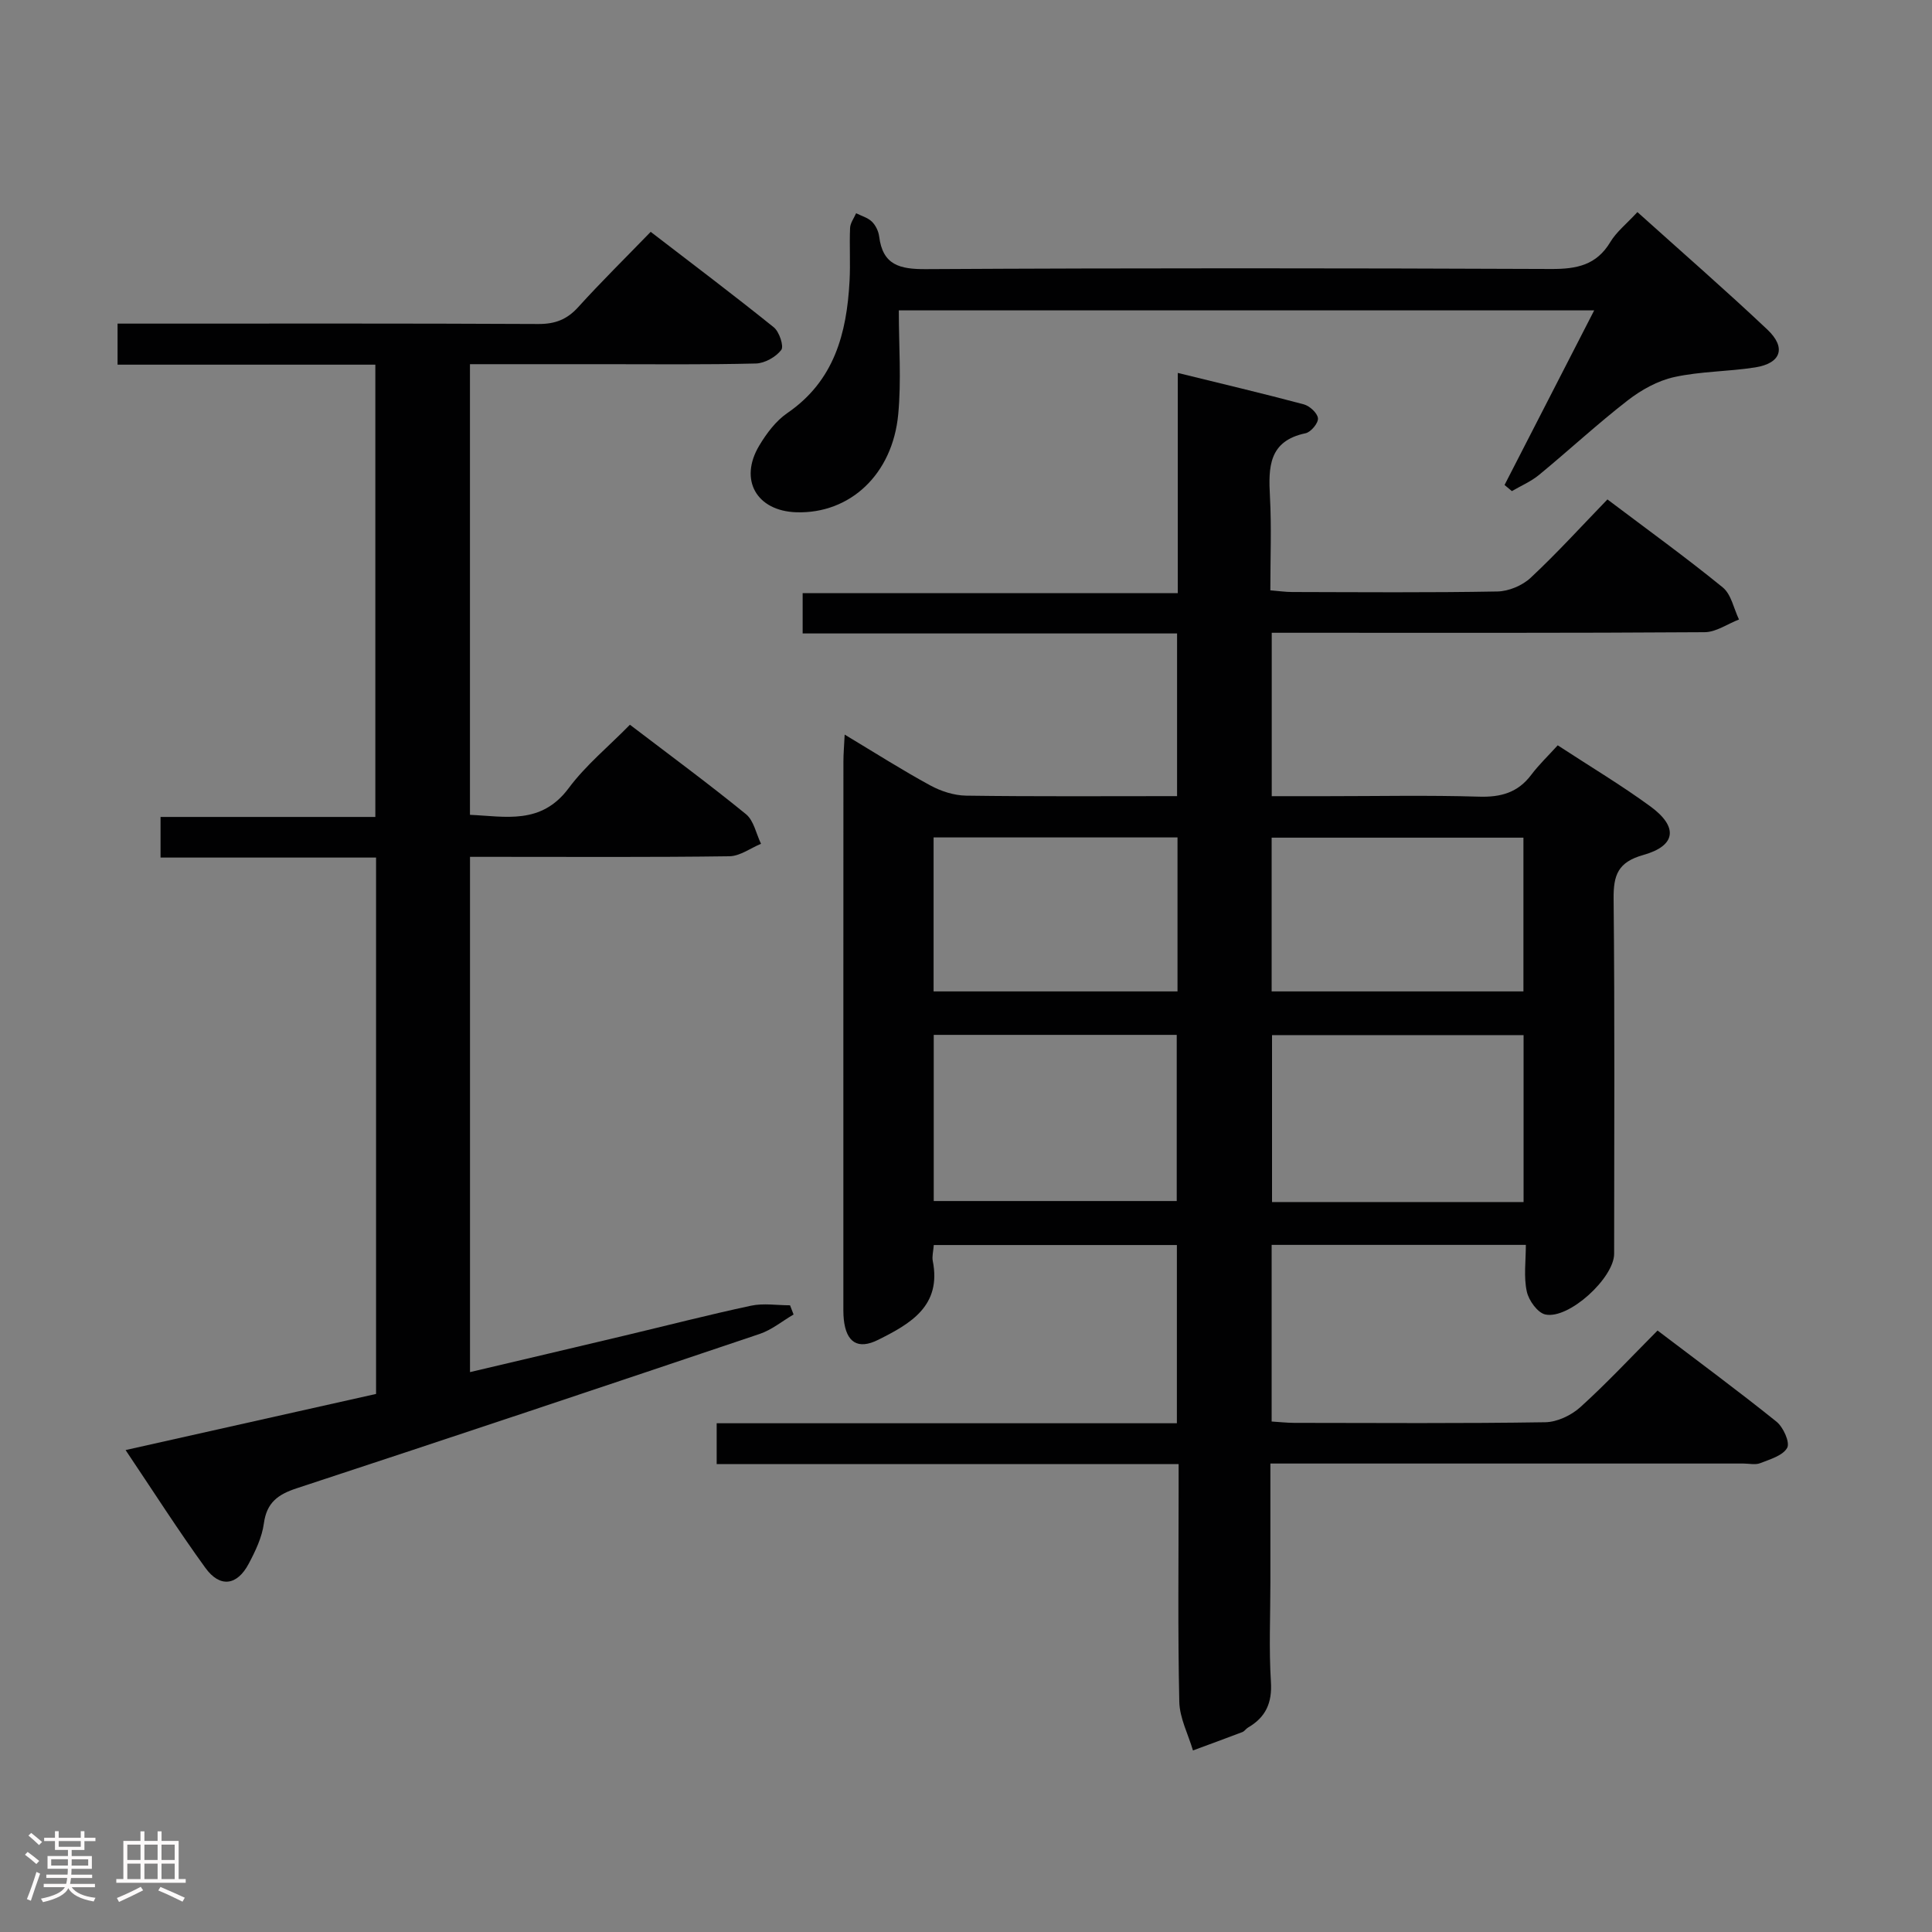<svg enable-background="new 0 0 400 400" viewBox="0 0 400 400" xmlns="http://www.w3.org/2000/svg"><rect x="0" y="0" width="400" height="400" fill="#808080" stroke="none"/><path d="m5.17 384 .55-.58c.85.61 1.65 1.24 2.4 1.87l-.59.64c-.83-.73-1.62-1.38-2.36-1.93m1.22 9.53-.82-.34c.71-1.76 1.37-3.64 1.98-5.63.24.13.5.25.76.36-.6 1.67-1.24 3.54-1.92 5.61m-.5-13.5.57-.54c.56.44 1.31 1.06 2.26 1.87l-.64.64c-.68-.66-1.41-1.32-2.19-1.97m3.25.46h2.24v-1.36h.77v1.36h4.57v-1.36h.76v1.36h2.28v.69h-2.28v1.84h-2.64v1.26h4.18v2.64h-4.21c0 .45-.02.86-.05 1.21h4.32v.69h-4.38c-.04.34-.1.75-.19 1.22h5.15v.69h-4.82c.87 1.19 2.51 1.92 4.93 2.19-.17.31-.3.57-.37.76-2.77-.49-4.52-1.41-5.26-2.76-.56 1.26-2.3 2.23-5.24 2.9-.12-.24-.26-.48-.43-.72 2.73-.55 4.38-1.34 4.96-2.38h-4.38v-.69h4.65c.1-.38.17-.79.21-1.22h-4.32v-.69h4.4c.03-.34.05-.75.05-1.21h-4.2v-2.64h4.23v-1.26h-2.69v-1.84h-2.24zm1.46 4.46v1.29h3.45c.01-.4.02-.57.01-.53v-.32-.45h-3.46zm1.55-2.59h4.57v-1.19h-4.57zm6.11 2.59h-3.42v.77c-.02.19-.01.37-.02.53h3.44z" fill="#fcfafa"/><path d="m32.63 379.16h.82v1.98h3.54v7.89h1.46v.78h-14.37v-.78h1.46v-7.89h3.54v-1.98h.82v1.98h2.73zm-3.49 11.48.5.73c-1.61.82-3.28 1.63-5 2.41-.13-.27-.28-.55-.44-.82 1.75-.72 3.4-1.49 4.94-2.32m-2.78-5.55h2.73v-3.18h-2.73zm0 3.95h2.73v-3.2h-2.73zm3.54-3.95h2.73v-3.18h-2.73zm0 3.95h2.73v-3.2h-2.73zm7.89 4.68c-1.84-.92-3.51-1.7-5.02-2.32l.45-.73c1.89.8 3.57 1.55 5.04 2.23zm-1.62-11.81h-2.73v3.18h2.73zm-2.73 7.13h2.73v-3.2h-2.73z" fill="#fcfafa"/><g fill="#010102"><path d="m315.91 257.74c-17.85 0-35.1 0-52.63 0v36.57c1.5.09 3.08.27 4.66.28 17.33.02 34.66.14 51.99-.13 2.47-.04 5.39-1.43 7.27-3.13 5.42-4.9 10.42-10.27 15.98-15.86 8.37 6.36 16.63 12.45 24.62 18.87 1.41 1.13 2.83 4.29 2.22 5.41-.88 1.61-3.54 2.38-5.58 3.18-1.01.4-2.31.08-3.47.08-30.66 0-61.32 0-91.98 0-1.8 0-3.6 0-5.97 0v24.7c0 6.83-.32 13.68.11 20.49.28 4.39-1.09 7.35-4.75 9.48-.43.25-.72.76-1.17.93-3.4 1.3-6.81 2.54-10.22 3.8-.99-3.36-2.76-6.7-2.83-10.08-.32-14.49-.14-28.99-.14-43.49 0-1.79 0-3.57 0-5.72-32.09 0-63.68 0-95.64 0 0-2.9 0-5.43 0-8.45h95.28c0-12.52 0-24.57 0-36.9-16.76 0-33.49 0-50.33 0-.1 1.33-.39 2.36-.21 3.29 1.85 9.34-4.65 13.01-11.29 16.33-4.23 2.12-6.63.52-7.13-4.21-.12-1.16-.09-2.33-.09-3.5 0-37.33-.01-74.65.01-111.98 0-1.59.14-3.17.26-5.61 6.36 3.82 11.93 7.37 17.72 10.52 2.22 1.21 4.92 2.08 7.41 2.12 14.46.2 28.92.1 43.69.1 0-11.35 0-22.26 0-33.68-25.73 0-51.46 0-77.52 0 0-2.9 0-5.3 0-8.34h77.67c0-15.34 0-30.06 0-45.6 9.18 2.26 17.67 4.26 26.1 6.51 1.21.33 2.83 1.82 2.92 2.89.09.99-1.47 2.86-2.57 3.09-7.64 1.6-7.7 7.01-7.37 13.12.34 6.3.08 12.64.08 19.4 1.66.13 3.09.35 4.52.35 14.16.03 28.33.15 42.49-.11 2.34-.04 5.17-1.23 6.89-2.84 5.46-5.1 10.49-10.64 15.89-16.22 8.36 6.31 16.3 12.04 23.88 18.22 1.76 1.43 2.27 4.38 3.36 6.64-2.37.91-4.73 2.61-7.1 2.63-27.99.19-55.99.12-83.98.12-1.8 0-3.59 0-5.66 0v33.83h11.41c10.5 0 21-.22 31.49.1 4.53.14 8.05-.83 10.82-4.51 1.59-2.11 3.52-3.95 5.49-6.12 6.77 4.43 13.19 8.26 19.2 12.66 5.79 4.24 5.31 8.14-1.47 10.04-5.26 1.48-6.21 4.14-6.16 9.09.25 24.49.12 48.99.11 73.48 0 4.98-9.36 13.61-14.24 12.57-1.6-.34-3.45-2.91-3.84-4.75-.67-3.01-.2-6.23-.2-9.66zm-.47-8.87c0-11.88 0-23.25 0-34.56-17.62 0-34.85 0-52.08 0v34.56zm-122.12-.21h50.31c0-11.71 0-23.07 0-34.4-16.93 0-33.49 0-50.31 0zm122.09-43.4c0-10.86 0-21.4 0-31.83-17.66 0-34.9 0-52.13 0v31.83zm-71.62-31.88c-17.14 0-33.71 0-50.5 0v31.88h50.5c0-10.74 0-21.17 0-31.88z"/><path d="m77.86 288.6c0-37.16 0-73.8 0-111.05-14.86 0-29.59 0-44.62 0 0-3.03 0-5.46 0-8.41h44.47c0-31.41 0-62.3 0-93.64-17.83 0-35.44 0-53.37 0 0-2.88 0-5.31 0-8.5h5.11c27.33 0 54.67-.06 82 .08 3.46.02 5.93-.92 8.25-3.48 4.69-5.18 9.68-10.09 15.02-15.6 8.78 6.75 17.24 13.13 25.49 19.77 1.14.92 2.13 3.93 1.54 4.69-1.13 1.46-3.43 2.76-5.27 2.8-10.49.26-21 .14-31.5.14-9.13 0-18.27 0-27.68 0v93.3c7.33.32 14.74 2.13 20.43-5.51 3.54-4.76 8.27-8.63 12.69-13.14 8.27 6.31 16.3 12.22 24.03 18.52 1.62 1.32 2.1 4.05 3.11 6.13-2.18.9-4.35 2.55-6.55 2.58-16 .22-32 .12-48 .12-1.81 0-3.61 0-5.7 0v106.68c10.81-2.55 21.44-5.04 32.05-7.57 8.71-2.07 17.39-4.31 26.14-6.18 2.58-.55 5.38-.08 8.07-.08.24.63.48 1.26.73 1.9-2.34 1.37-4.52 3.19-7.03 4.03-31.91 10.76-63.84 21.43-95.83 31.95-3.88 1.27-6.23 2.95-6.81 7.29-.39 2.88-1.75 5.72-3.14 8.34-2.4 4.53-5.95 5.02-8.96.86-5.65-7.79-10.83-15.92-16.53-24.4 17.57-3.93 34.53-7.73 51.86-11.62z"/><path d="m339.01 43.91c9.19 8.27 18.21 16.12 26.9 24.32 3.98 3.76 2.84 7-2.54 7.84-5.55.87-11.28.8-16.74 2-3.41.75-6.82 2.65-9.62 4.82-6.31 4.89-12.18 10.34-18.35 15.42-1.67 1.38-3.75 2.26-5.64 3.37-.51-.42-1.02-.85-1.52-1.27 6.13-11.94 12.26-23.88 18.56-36.15-48.32 0-96.05 0-143.97 0 0 7.35.54 14.48-.12 21.5-1.17 12.5-10.03 20.65-21.1 20.3-8.23-.27-11.92-6.71-7.68-13.8 1.51-2.53 3.45-5.12 5.83-6.75 9.71-6.66 12.29-16.5 12.87-27.32.2-3.66-.05-7.33.11-10.99.04-1.03.81-2.04 1.25-3.05 1.11.56 2.41.91 3.26 1.73.78.76 1.37 1.98 1.51 3.07.74 5.95 4.26 6.8 9.69 6.77 43.16-.24 86.32-.21 129.48-.03 5.24.02 9.34-.79 12.21-5.58 1.25-2.09 3.31-3.71 5.61-6.2z"/></g></svg>